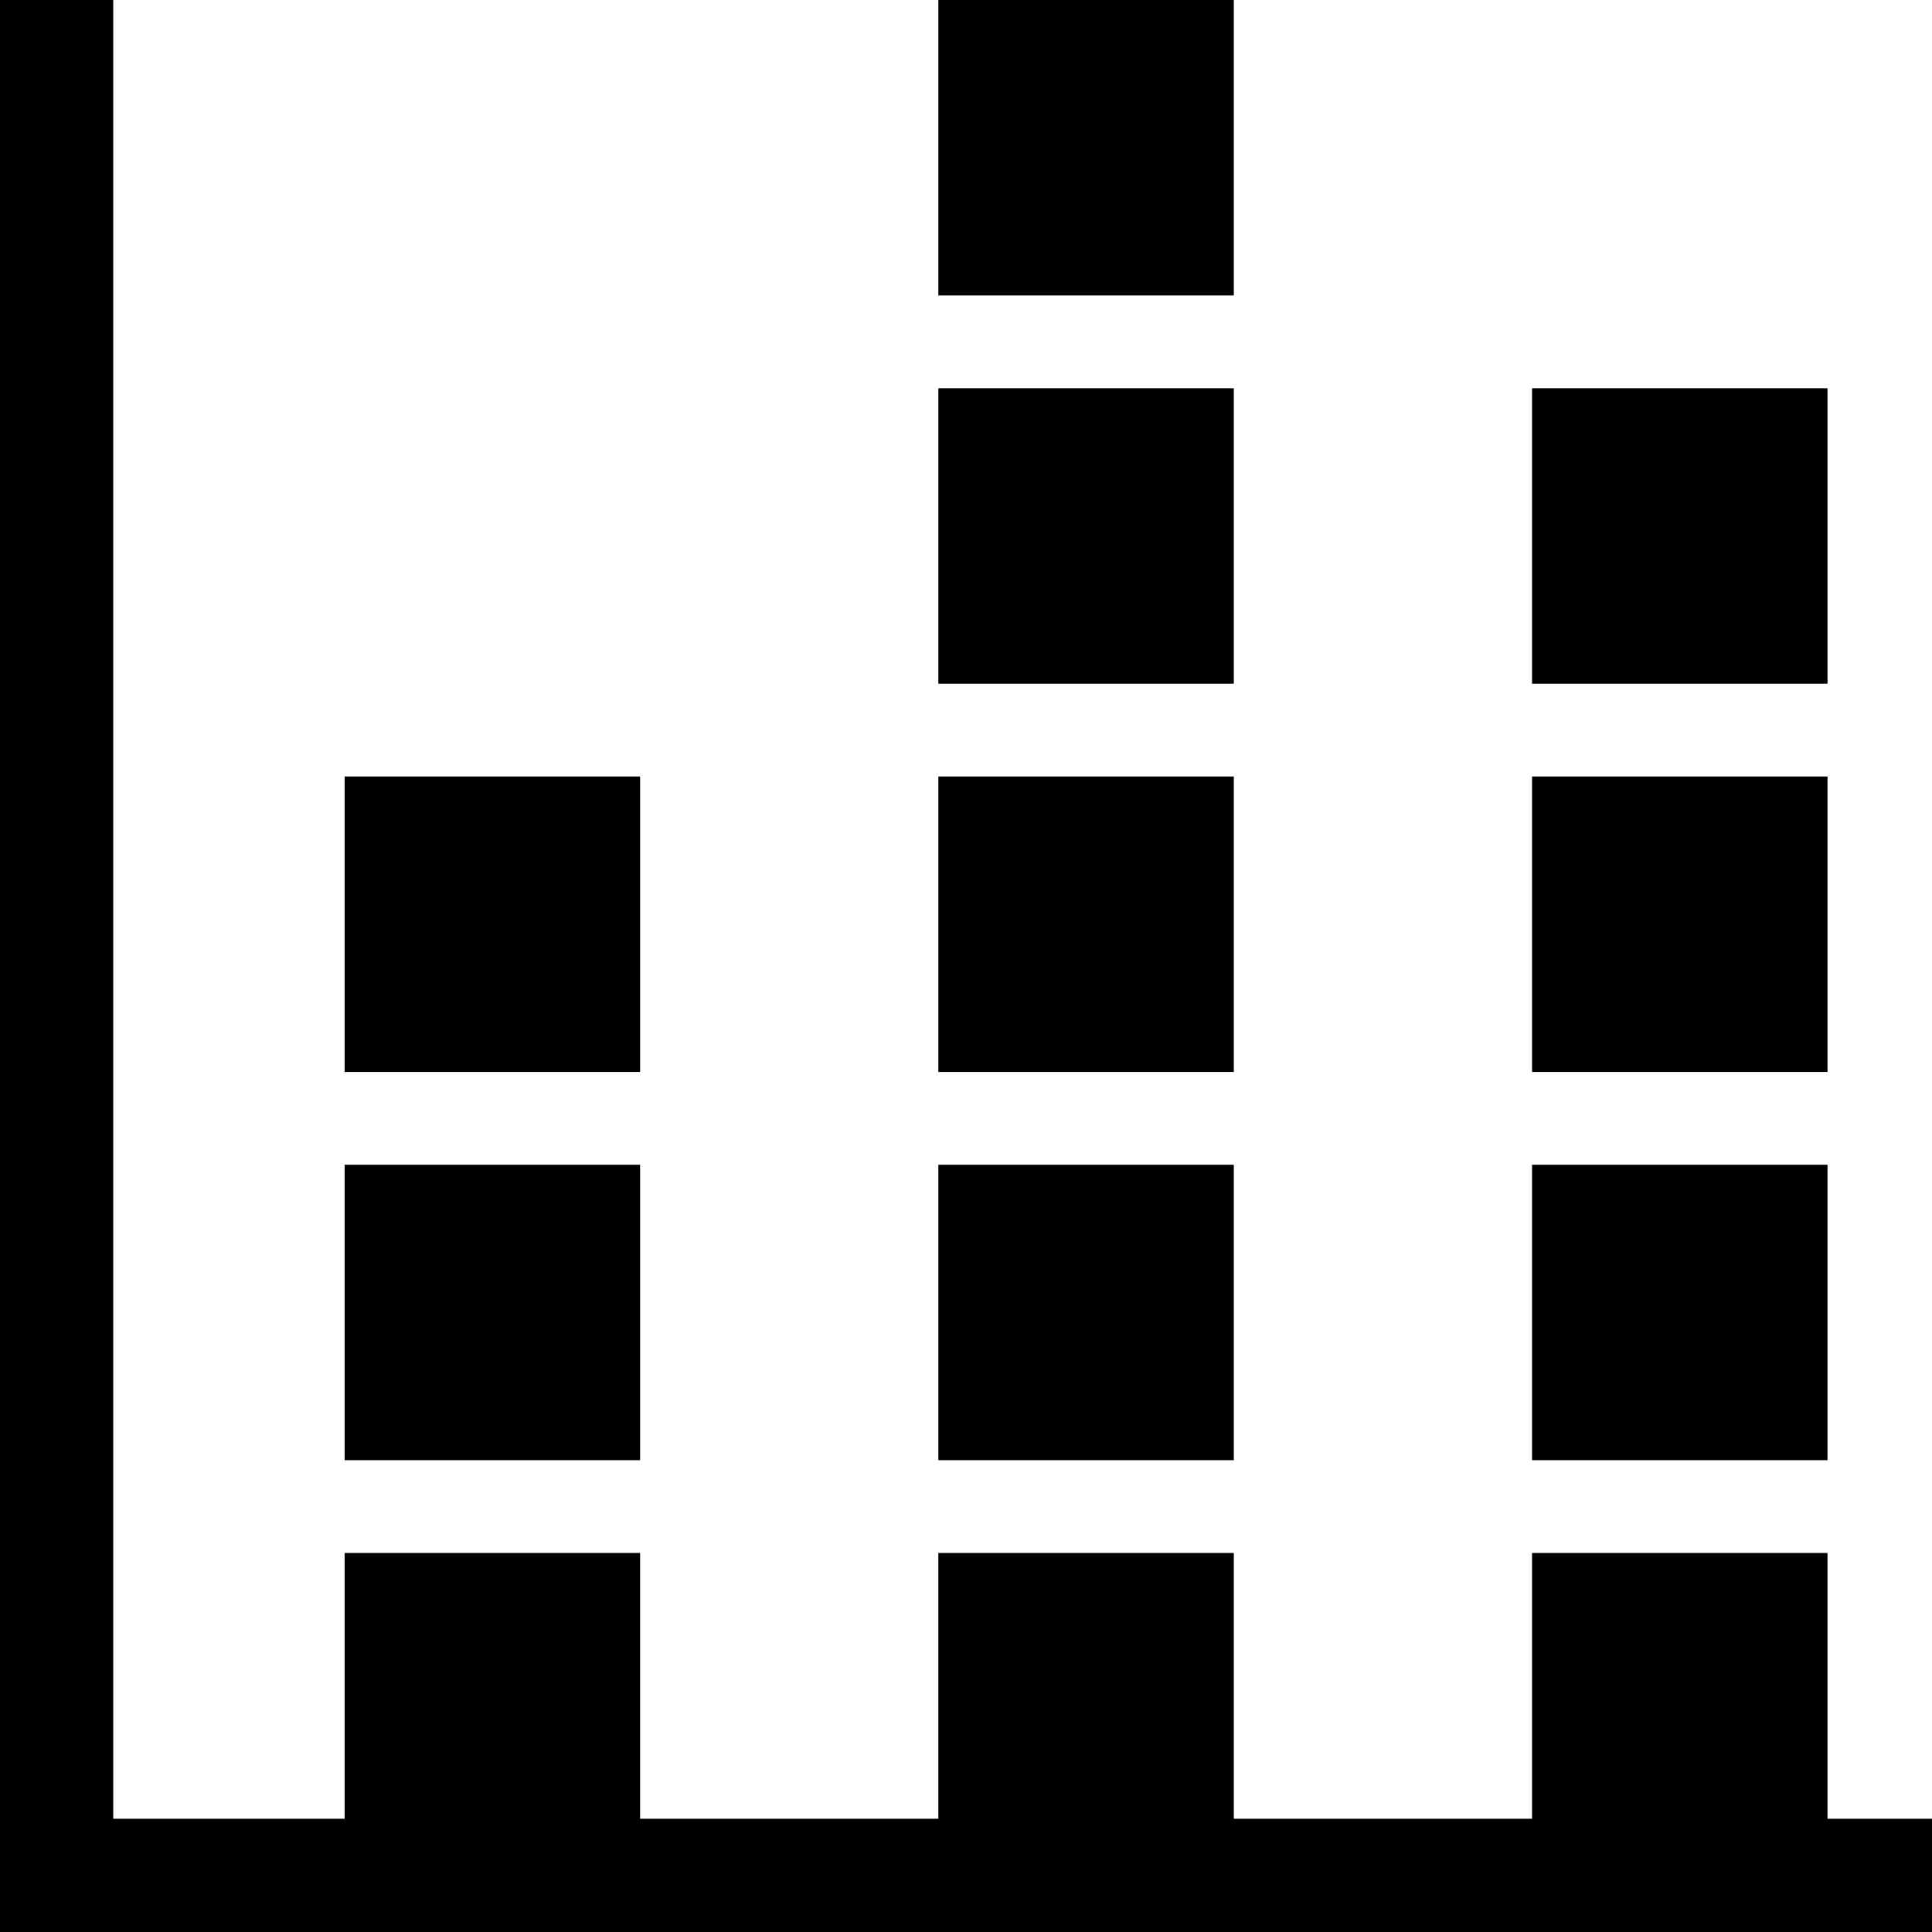 <svg id="Capa_1" enable-background="new 0 0 512 512" height="512" viewBox="0 0 512 512" width="512" xmlns="http://www.w3.org/2000/svg"><path d="m484.309 481.991v-70.436h-78.3v70.436h-79.038v-70.436h-78.3v70.436h-79.038v-70.436h-78.3v70.436h-61.324v-481.991h-30.009v512h512v-30.009z"/><path d="m248.671 308.666h78.3v78.3h-78.3z"/><path d="m248.671 205.777h78.3v78.3h-78.3z"/><path d="m248.671 102.889h78.3v78.3h-78.3z"/><path d="m248.671 0h78.3v78.3h-78.3z"/><path d="m406.009 308.666h78.3v78.3h-78.3z"/><path d="m406.009 205.777h78.3v78.3h-78.3z"/><path d="m406.009 102.889h78.3v78.3h-78.3z"/><path d="m91.333 308.666h78.3v78.3h-78.3z"/><path d="m91.333 205.777h78.3v78.3h-78.3z"/></svg>